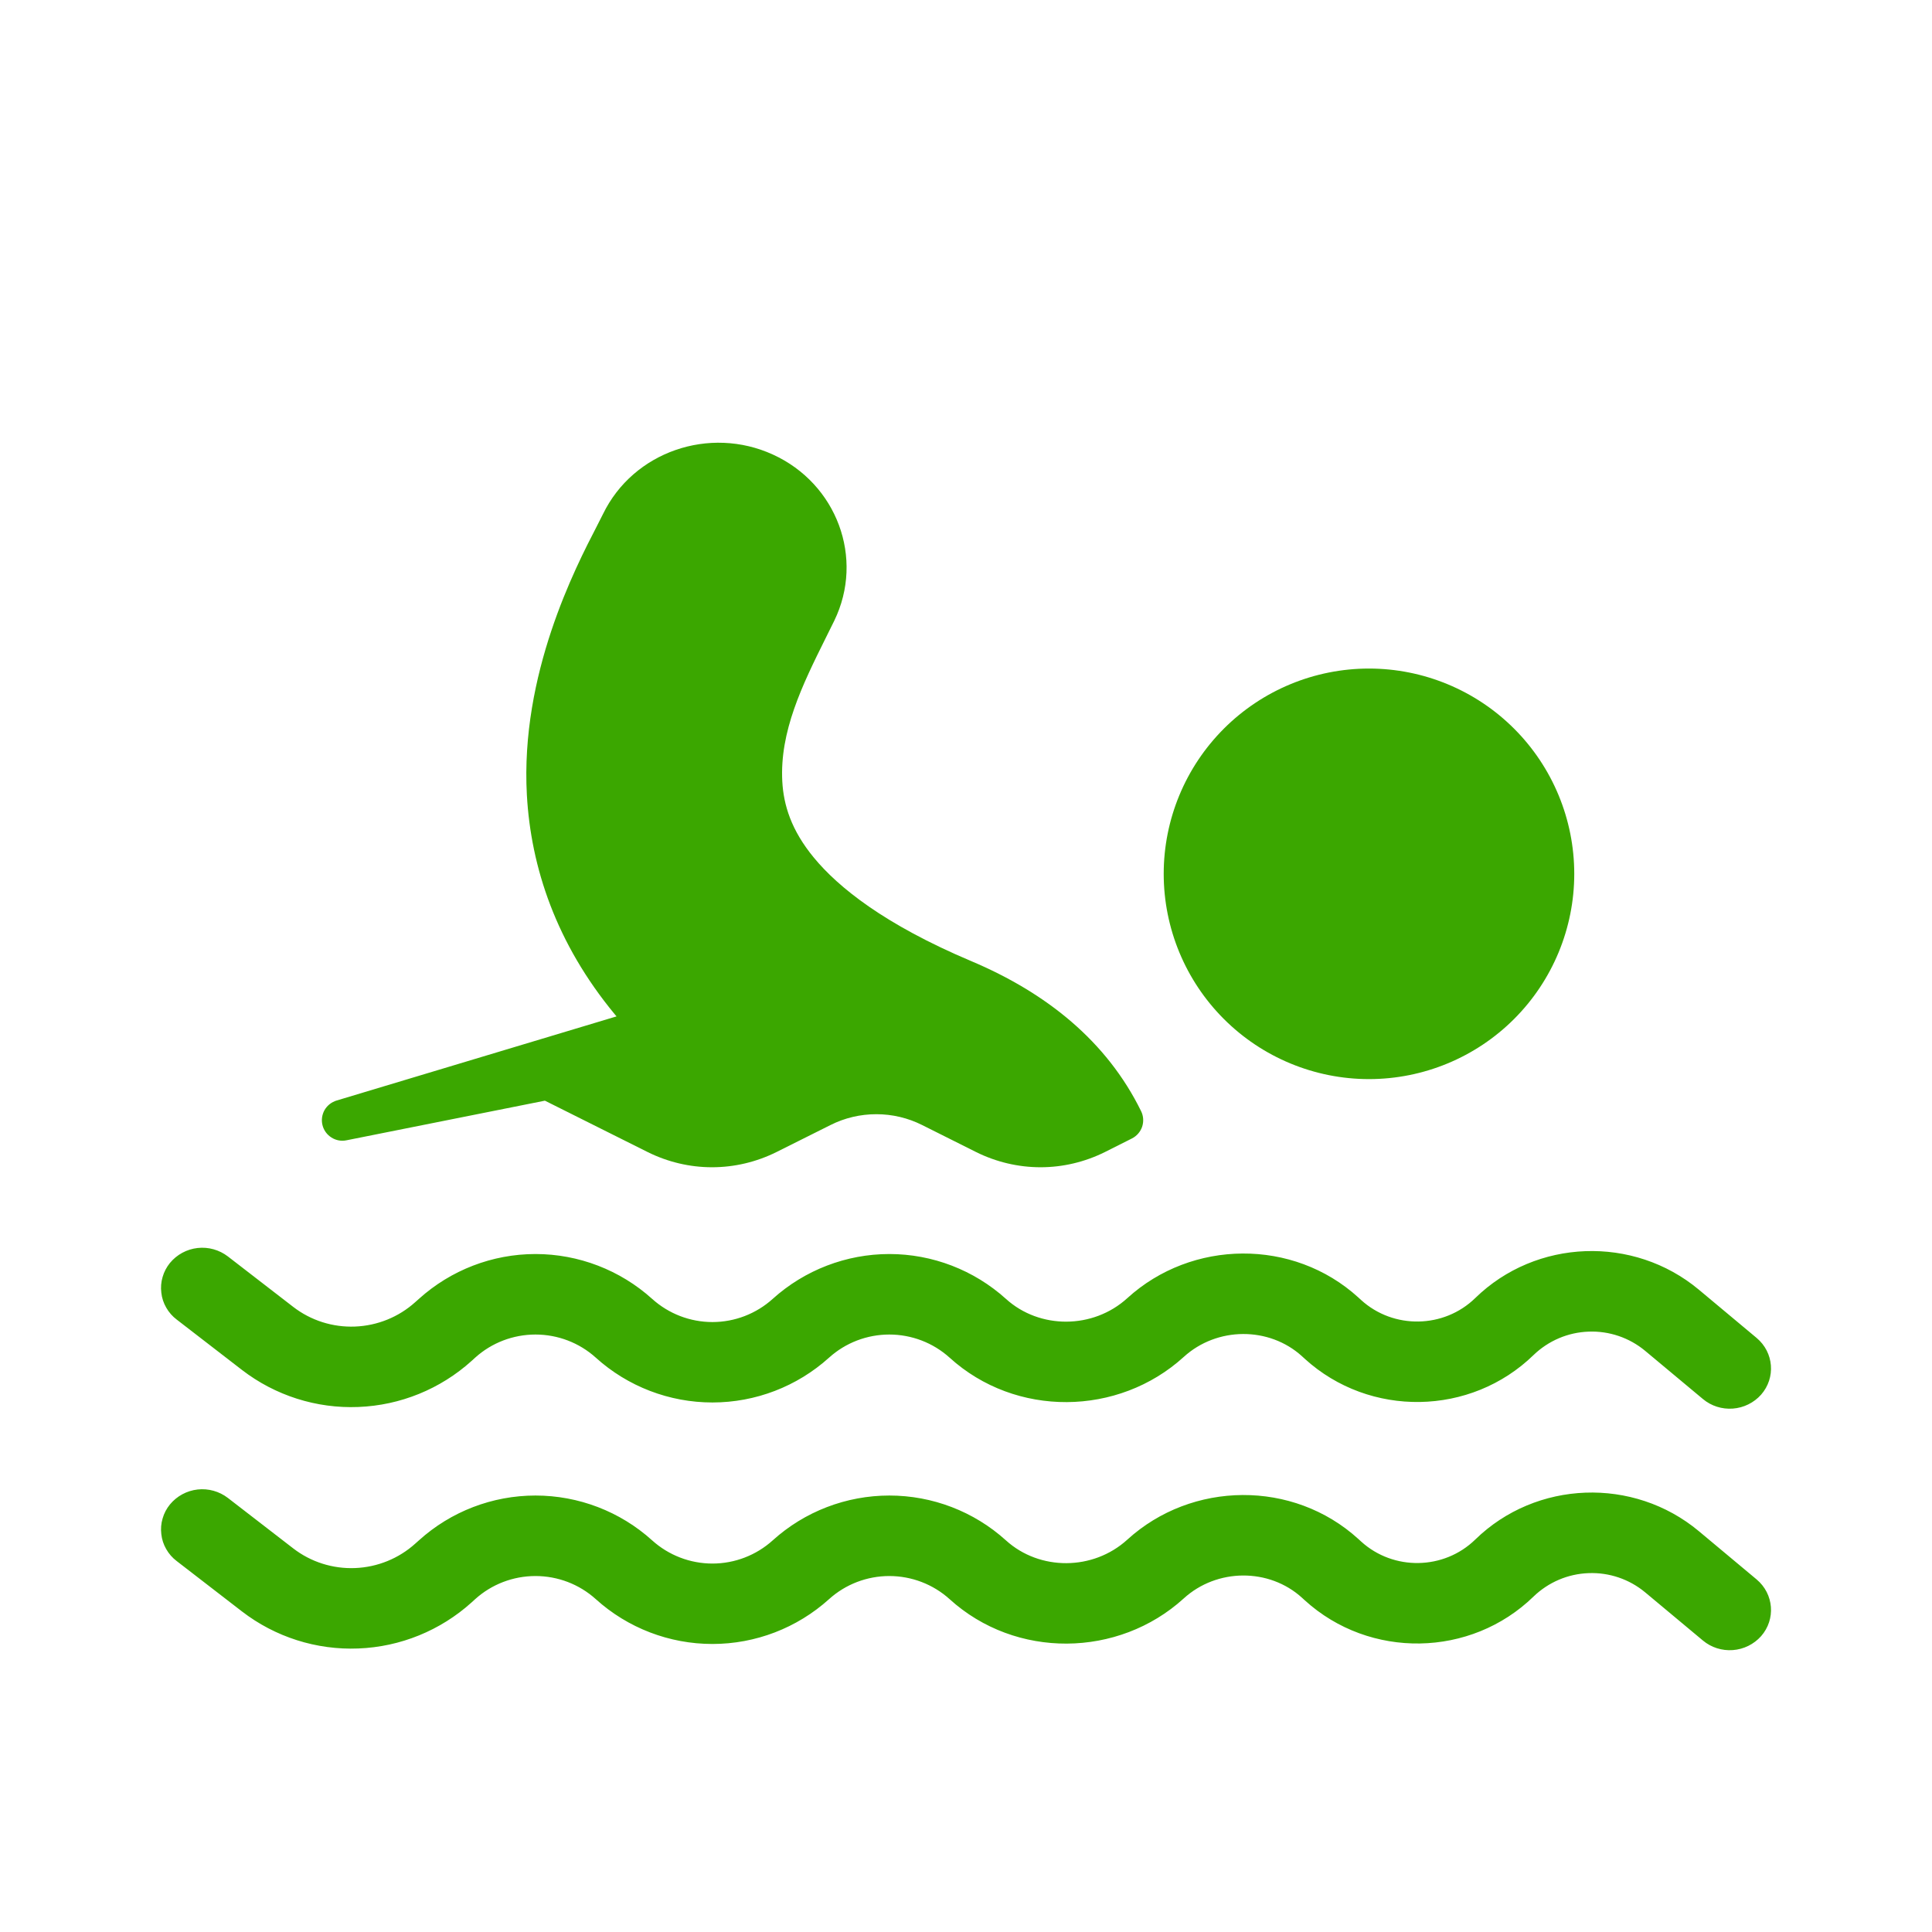 <svg width="24" height="24" viewBox="0 0 24 24" fill="none" xmlns="http://www.w3.org/2000/svg">
<path d="M14.175 13.803C14.205 13.863 14.209 13.933 14.188 13.997C14.166 14.061 14.12 14.113 14.06 14.143L13.724 14.312C13.476 14.435 13.203 14.5 12.926 14.5C12.649 14.5 12.375 14.435 12.127 14.312L11.456 13.976C11.279 13.887 11.084 13.841 10.886 13.841C10.688 13.841 10.492 13.887 10.316 13.976L9.644 14.312C9.396 14.435 9.123 14.5 8.845 14.5C8.568 14.5 8.295 14.435 8.047 14.312L6.769 13.673L4.305 14.165C4.24 14.179 4.173 14.166 4.118 14.131C4.062 14.096 4.022 14.041 4.006 13.977C3.99 13.913 4 13.846 4.032 13.789C4.065 13.732 4.119 13.69 4.182 13.671L7.659 12.626L7.637 12.6C6.91 11.721 6.595 10.777 6.545 9.875C6.462 8.376 7.147 7.053 7.416 6.533L7.42 6.525C7.45 6.465 7.474 6.42 7.491 6.385C7.868 5.61 8.814 5.286 9.602 5.647C10.394 6.009 10.742 6.933 10.363 7.712C10.327 7.785 10.291 7.857 10.255 7.93C9.965 8.513 9.684 9.089 9.718 9.709C9.734 9.997 9.826 10.31 10.111 10.655C10.412 11.02 10.983 11.482 12.062 11.938C12.998 12.333 13.748 12.933 14.175 13.803ZM17.006 8.305C17.682 8.305 18.331 8.574 18.809 9.052C19.287 9.53 19.556 10.179 19.556 10.855C19.556 11.531 19.287 12.18 18.809 12.658C18.331 13.136 17.682 13.405 17.006 13.405C16.33 13.405 15.681 13.136 15.203 12.658C14.725 12.18 14.456 11.531 14.456 10.855C14.456 10.179 14.725 9.53 15.203 9.052C15.681 8.574 16.33 8.305 17.006 8.305Z" fill="#3BA700"/>
<path fill-rule="evenodd" clip-rule="evenodd" d="M2.111 18.689C2.197 18.585 2.32 18.518 2.455 18.503C2.589 18.488 2.724 18.526 2.831 18.608L3.643 19.235C3.862 19.404 4.134 19.49 4.411 19.479C4.688 19.468 4.953 19.361 5.159 19.175L5.204 19.135C5.601 18.776 6.117 18.578 6.652 18.578C7.187 18.578 7.704 18.776 8.101 19.135C8.306 19.32 8.573 19.423 8.85 19.423C9.127 19.423 9.394 19.32 9.599 19.135C9.996 18.776 10.513 18.578 11.048 18.578C11.583 18.578 12.099 18.776 12.496 19.135C12.915 19.515 13.579 19.513 14.004 19.126C14.805 18.396 16.064 18.381 16.873 19.117L16.908 19.149C17.31 19.515 17.937 19.504 18.326 19.125C19.081 18.388 20.292 18.343 21.104 19.021L21.821 19.62C22.036 19.8 22.061 20.115 21.877 20.325C21.787 20.426 21.661 20.488 21.526 20.498C21.391 20.508 21.258 20.466 21.154 20.379L20.436 19.78C20.24 19.617 19.989 19.532 19.734 19.542C19.478 19.551 19.235 19.655 19.051 19.832C18.271 20.592 17.015 20.613 16.209 19.88L16.174 19.848C15.766 19.477 15.118 19.479 14.704 19.857C13.892 20.595 12.617 20.611 11.796 19.865C11.591 19.68 11.324 19.578 11.047 19.578C10.771 19.578 10.504 19.68 10.299 19.865C9.901 20.224 9.385 20.422 8.85 20.422C8.315 20.422 7.798 20.224 7.401 19.865C7.196 19.68 6.929 19.578 6.652 19.578C6.375 19.578 6.108 19.68 5.903 19.865L5.858 19.906C5.471 20.255 4.973 20.458 4.452 20.478C3.931 20.499 3.419 20.336 3.006 20.018L2.195 19.392C2.142 19.352 2.098 19.302 2.065 19.244C2.032 19.187 2.011 19.124 2.004 19.058C1.996 18.993 2.001 18.926 2.02 18.863C2.038 18.799 2.069 18.741 2.111 18.689ZM2.111 15.689C2.197 15.585 2.32 15.518 2.455 15.503C2.589 15.488 2.724 15.526 2.831 15.608L3.643 16.235C3.862 16.404 4.134 16.49 4.411 16.479C4.688 16.468 4.953 16.361 5.159 16.175L5.204 16.135C5.601 15.777 6.117 15.578 6.652 15.578C7.187 15.578 7.704 15.777 8.101 16.135C8.306 16.32 8.573 16.423 8.85 16.423C9.127 16.423 9.394 16.32 9.599 16.135C9.996 15.777 10.513 15.578 11.048 15.578C11.583 15.578 12.099 15.777 12.496 16.135C12.915 16.515 13.579 16.513 14.004 16.126C14.805 15.396 16.064 15.381 16.873 16.117L16.908 16.149C17.31 16.515 17.937 16.504 18.326 16.125C19.081 15.388 20.292 15.343 21.104 16.021L21.821 16.62C22.036 16.8 22.061 17.115 21.877 17.325C21.787 17.426 21.661 17.488 21.526 17.498C21.391 17.508 21.258 17.466 21.154 17.379L20.436 16.78C20.24 16.617 19.989 16.532 19.734 16.542C19.478 16.551 19.235 16.655 19.051 16.832C18.271 17.592 17.015 17.613 16.209 16.88L16.174 16.848C15.766 16.477 15.118 16.479 14.704 16.857C13.892 17.595 12.617 17.611 11.796 16.865C11.591 16.68 11.324 16.578 11.047 16.578C10.771 16.578 10.504 16.68 10.299 16.865C9.901 17.224 9.385 17.422 8.85 17.422C8.315 17.422 7.798 17.224 7.401 16.865C7.196 16.68 6.929 16.578 6.652 16.578C6.375 16.578 6.108 16.68 5.903 16.865L5.858 16.906C5.471 17.255 4.973 17.458 4.452 17.478C3.931 17.499 3.419 17.336 3.006 17.018L2.195 16.392C2.142 16.352 2.098 16.302 2.065 16.244C2.032 16.187 2.011 16.124 2.004 16.058C1.996 15.993 2.001 15.926 2.02 15.863C2.038 15.8 2.069 15.741 2.111 15.689Z" fill="#3BA700"/>
</svg>
